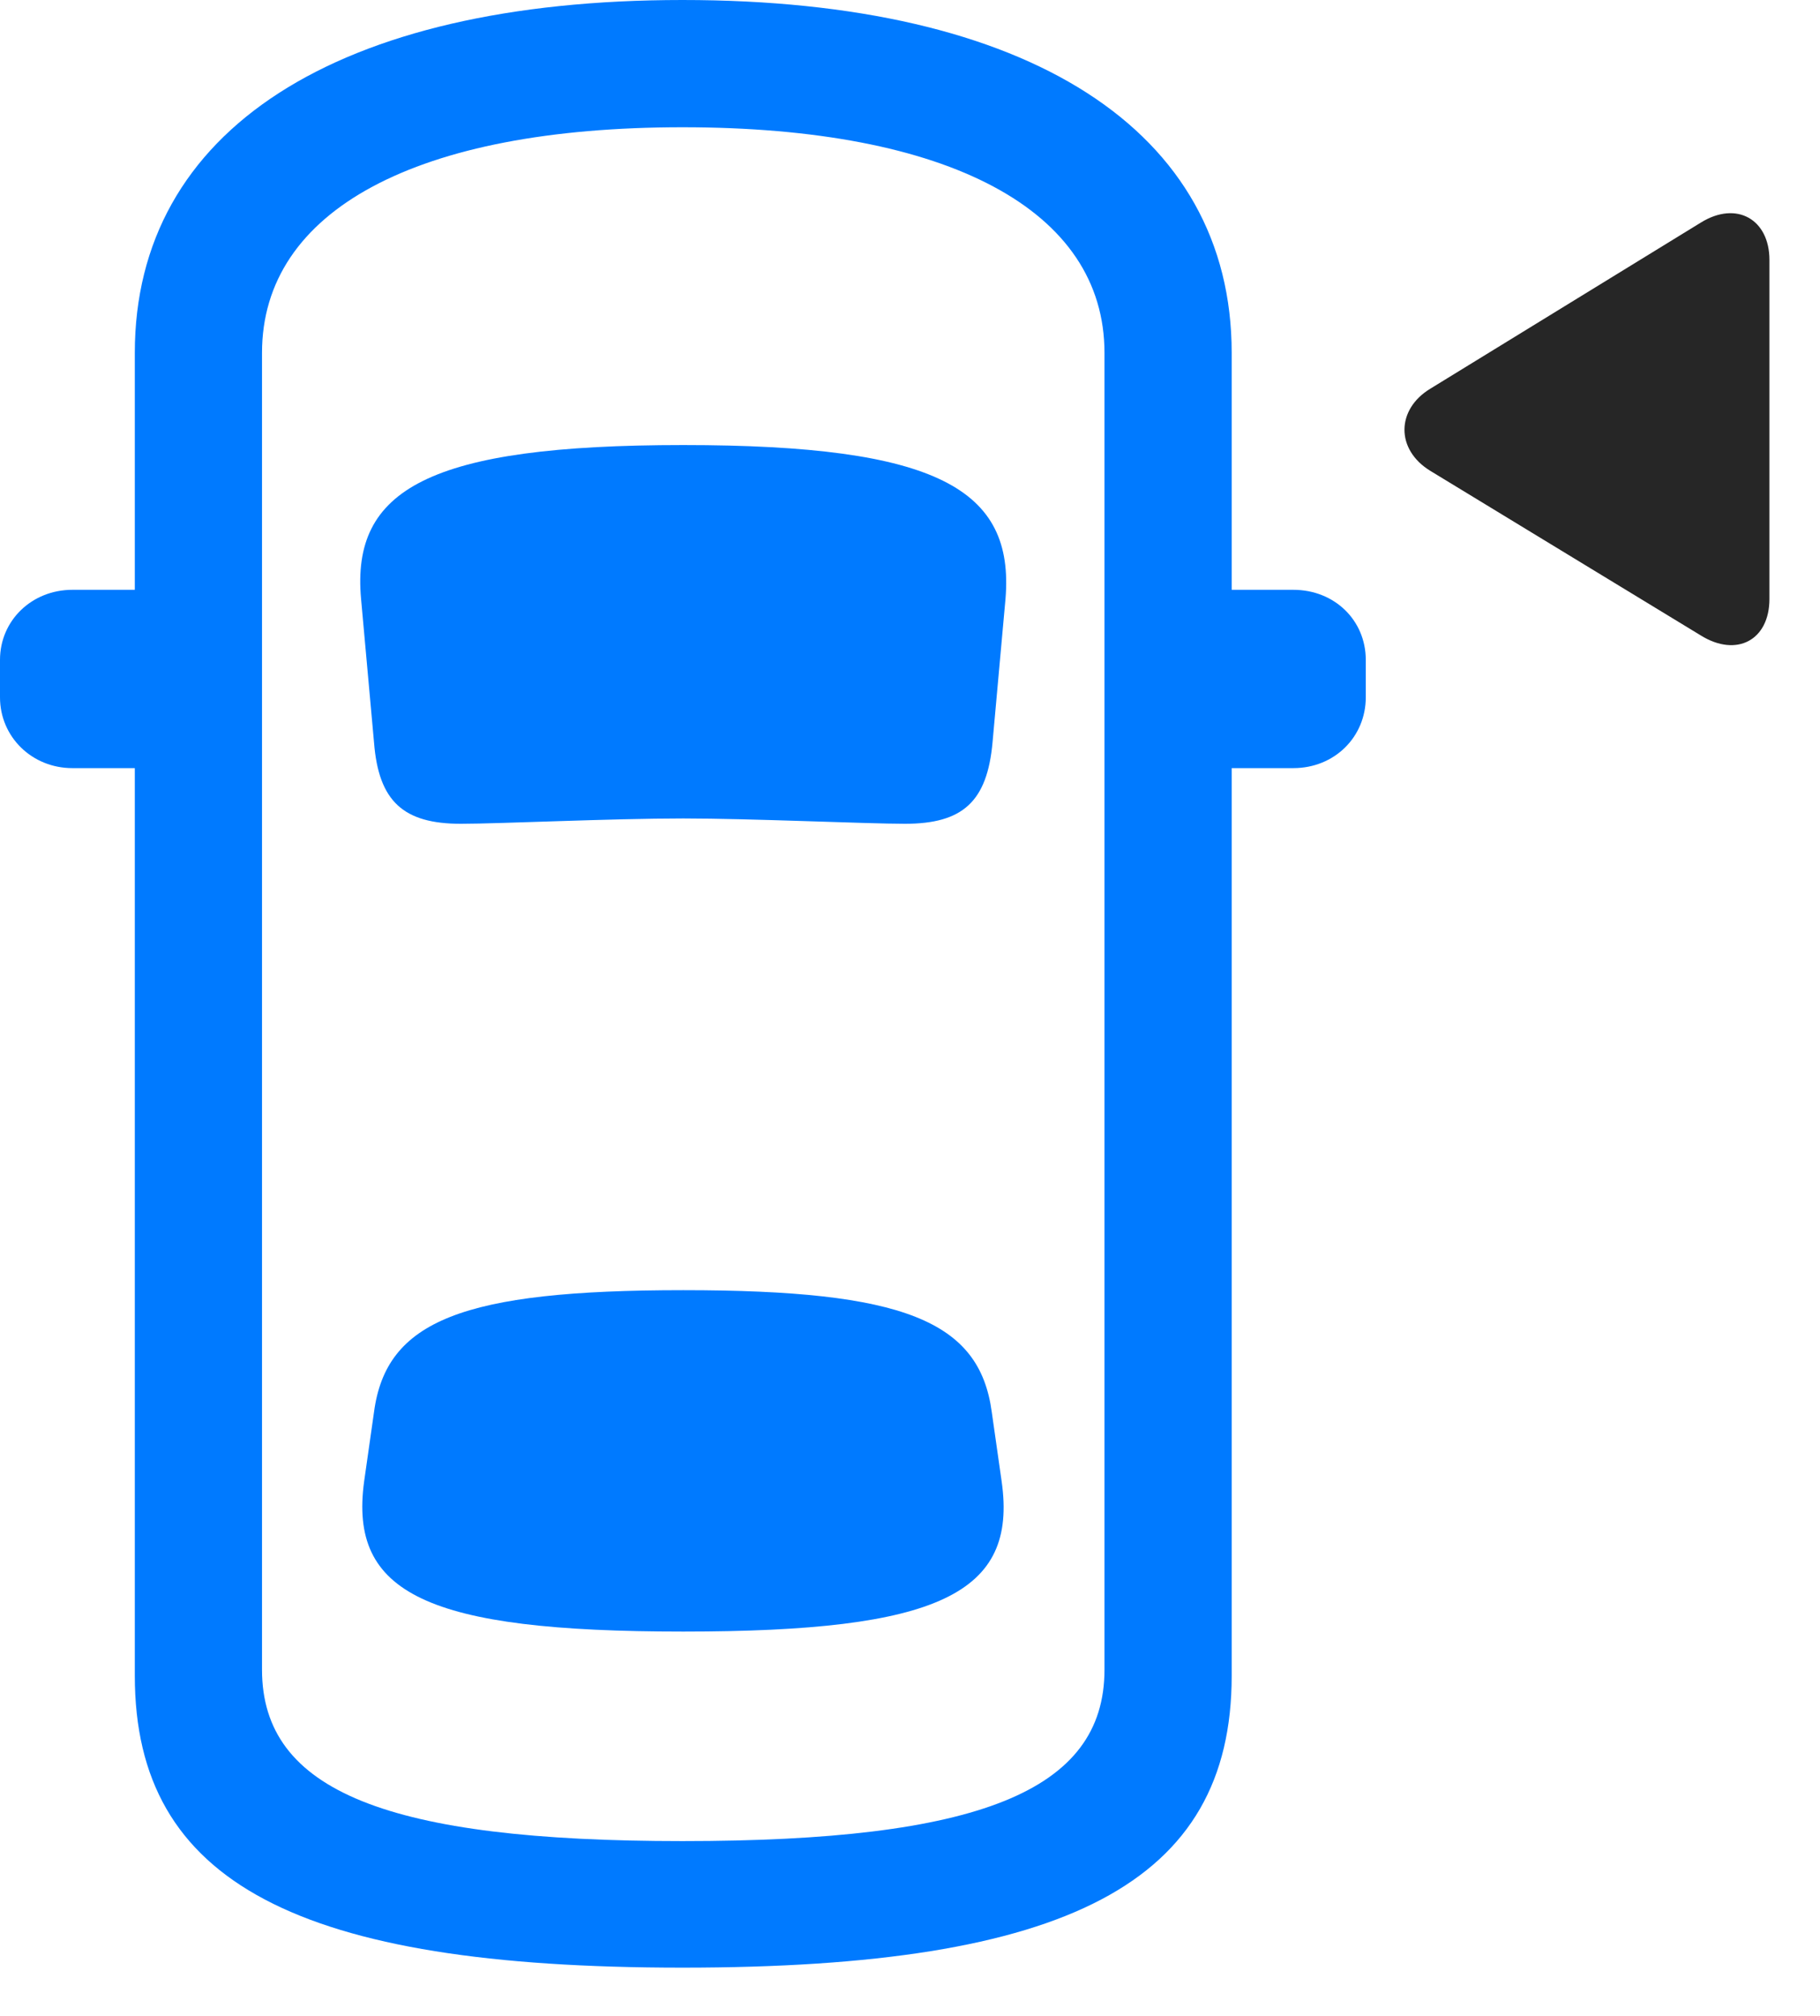<svg width="28" height="31" viewBox="0 0 28 31" fill="none" xmlns="http://www.w3.org/2000/svg">
<path d="M10.5 30.258C16.418 30.258 18.949 28.957 18.949 25.77V5.426C18.949 2.004 15.832 0 10.5 0C5.18 0 2.074 2.004 2.074 5.426V25.77C2.074 28.957 4.594 30.258 10.5 30.258ZM10.5 28.312C5.977 28.312 4.031 27.551 4.031 25.676V5.426C4.031 3.234 6.41 1.957 10.5 1.957C14.602 1.957 16.992 3.234 16.992 5.426V25.676C16.992 27.551 15.035 28.312 10.5 28.312ZM10.512 12.586C11.555 12.586 13.336 12.668 13.922 12.668C14.812 12.668 15.188 12.328 15.27 11.414L15.469 9.211C15.609 7.523 14.426 6.844 10.512 6.844C6.598 6.844 5.402 7.523 5.555 9.211L5.754 11.414C5.824 12.328 6.211 12.668 7.09 12.668C7.688 12.668 9.398 12.586 10.512 12.586ZM10.512 25.09C14.449 25.09 15.656 24.504 15.41 22.781L15.258 21.715C15.07 20.309 13.898 19.84 10.512 19.84C7.113 19.84 5.941 20.309 5.754 21.715L5.602 22.781C5.367 24.504 6.562 25.09 10.512 25.09ZM2.871 11.812V9.07H1.113C0.492 9.07 0 9.539 0 10.148V10.723C0 11.332 0.492 11.812 1.113 11.812H2.871ZM18.141 11.812H19.898C20.531 11.812 21.012 11.332 21.012 10.723V10.148C21.012 9.539 20.531 9.07 19.898 9.07H18.141V11.812Z" fill="#007AFF"/>
<path d="M27.222 9.211V3.996C27.222 3.375 26.718 3.082 26.168 3.422L22.007 5.976C21.48 6.293 21.468 6.914 22.007 7.242L26.168 9.773C26.718 10.113 27.222 9.844 27.222 9.211Z" fill="black" fill-opacity="0.85"/>
</svg>
